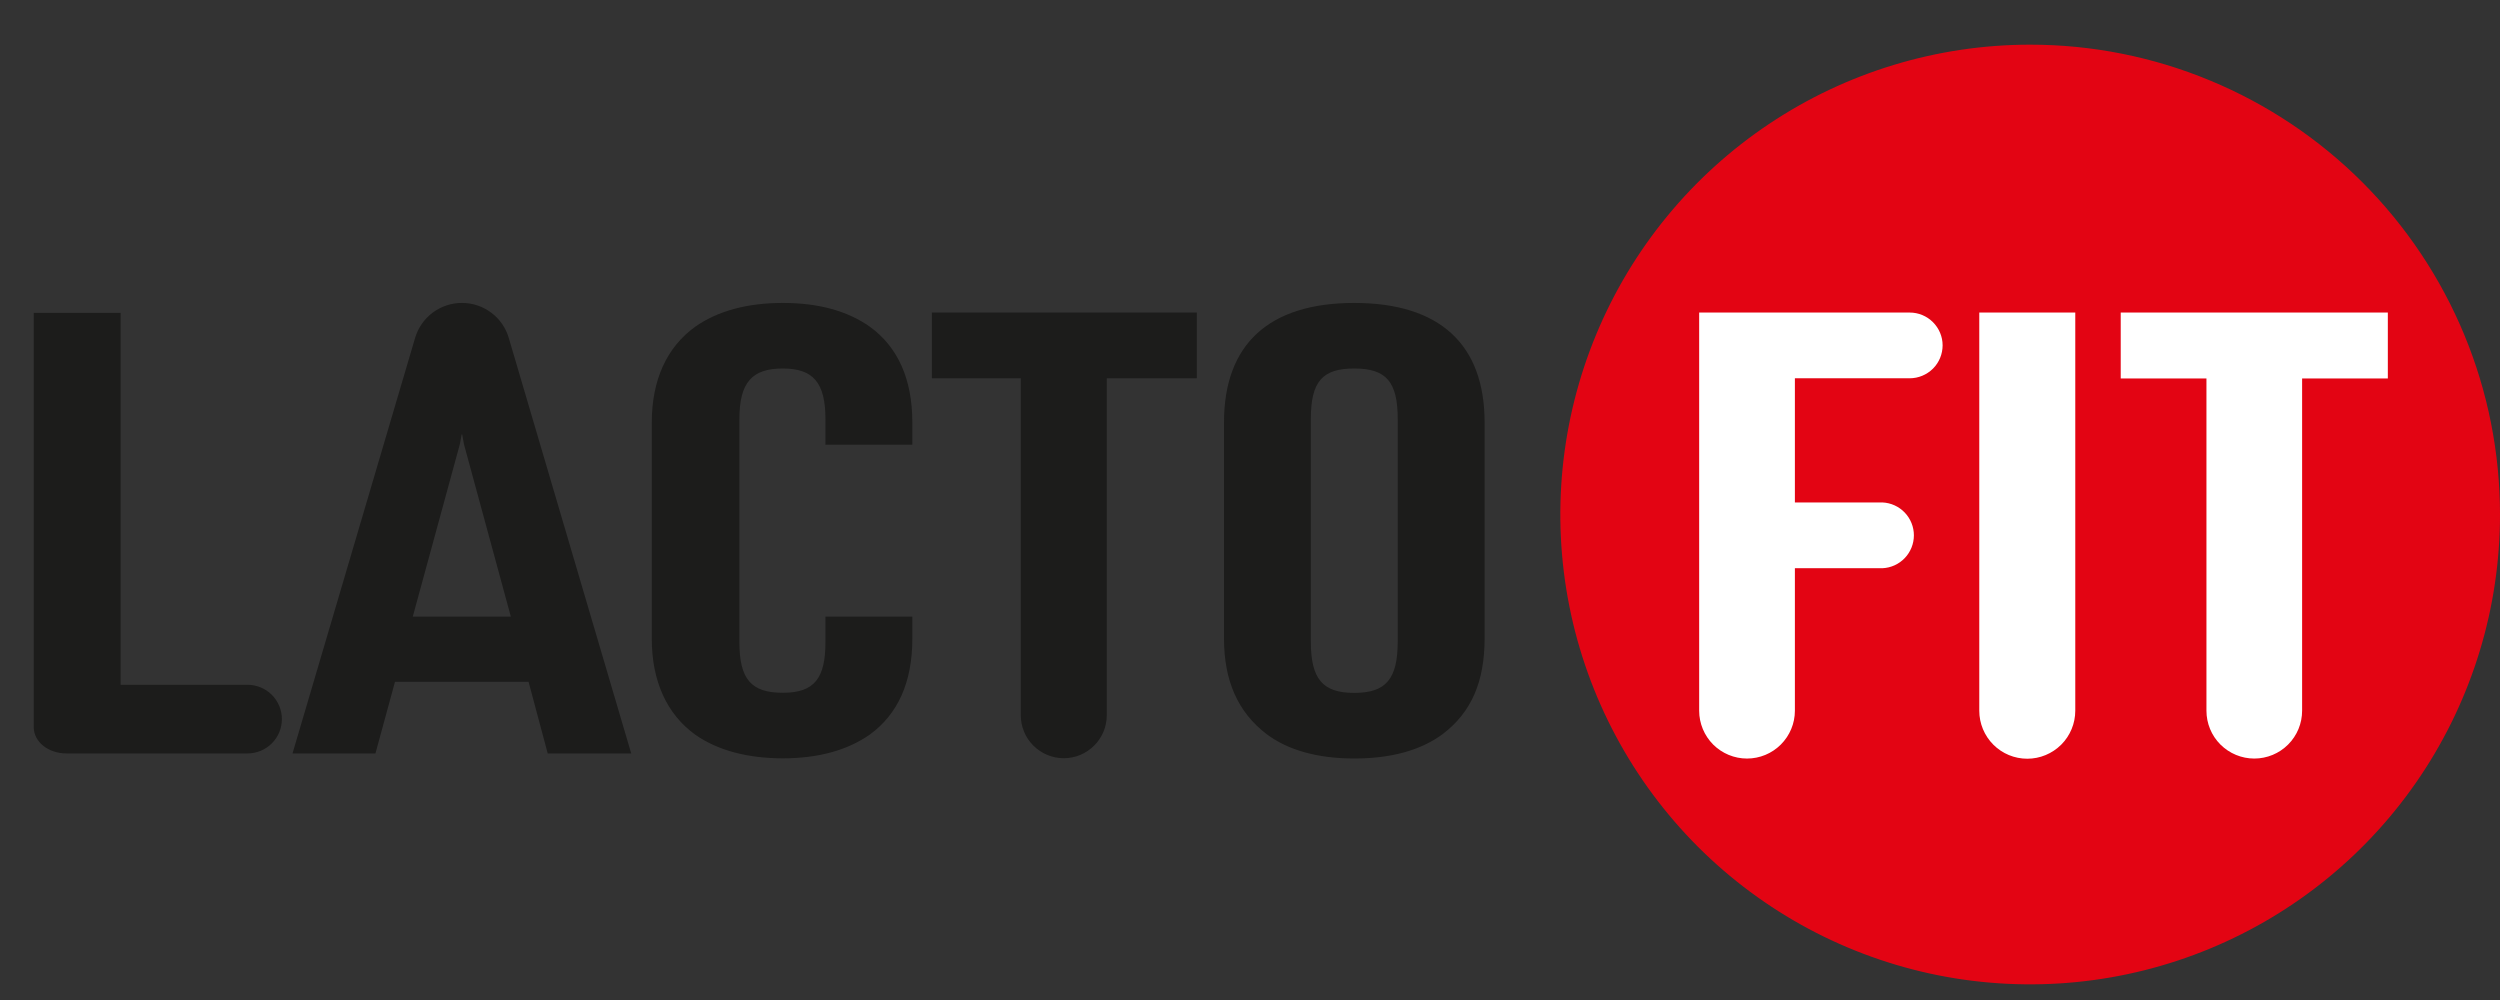 <svg width="45" height="18" viewBox="0 0 45 18" fill="none" xmlns="http://www.w3.org/2000/svg">
<rect x="0" y="0" width="45" height="18" fill="#333333" stroke="none"/>
<path d="M36.544 0.804C34.872 0.804 33.236 1.3 31.846 2.229C30.455 3.158 29.37 4.479 28.73 6.024C28.09 7.569 27.922 9.269 28.248 10.91C28.574 12.55 29.38 14.058 30.562 15.241C31.745 16.423 33.251 17.229 34.892 17.556C36.532 17.882 38.233 17.715 39.778 17.075C41.324 16.435 42.645 15.352 43.574 13.961C44.504 12.57 45 10.935 45 9.263C45 8.152 44.782 7.052 44.357 6.026C43.932 5 43.309 4.068 42.524 3.282C41.739 2.497 40.807 1.874 39.781 1.449C38.755 1.023 37.655 0.804 36.544 0.804V0.804Z" fill="#E30413"/>
<path d="M34.967 6.216C34.967 6.373 34.905 6.524 34.794 6.635C34.682 6.746 34.532 6.809 34.374 6.809H32.308V9.044H33.884C34.037 9.051 34.18 9.116 34.286 9.227C34.391 9.337 34.45 9.484 34.45 9.636C34.45 9.788 34.391 9.935 34.286 10.045C34.18 10.156 34.037 10.221 33.884 10.228H32.308V12.793C32.308 13.021 32.217 13.24 32.055 13.402C31.894 13.563 31.675 13.654 31.446 13.654C31.218 13.654 30.999 13.563 30.837 13.402C30.676 13.24 30.585 13.021 30.585 12.793V12.793V5.626H34.376C34.532 5.626 34.682 5.688 34.793 5.799C34.904 5.91 34.967 6.059 34.967 6.216V6.216ZM35.627 12.793C35.627 13.022 35.718 13.242 35.88 13.404C36.042 13.566 36.261 13.657 36.491 13.657C36.72 13.657 36.939 13.566 37.102 13.404C37.264 13.242 37.355 13.022 37.355 12.793V5.626H35.627V12.793ZM38.173 5.626V6.812H39.716V12.793C39.716 13.021 39.806 13.24 39.968 13.402C40.13 13.563 40.349 13.654 40.577 13.654C40.806 13.654 41.025 13.563 41.186 13.402C41.348 13.24 41.438 13.021 41.438 12.793V6.812H42.981V5.626H38.173Z" fill="white"/>
<path d="M24.377 5.453C22.842 5.453 22.032 6.195 22.032 7.604V11.49C22.032 12.252 22.28 12.816 22.796 13.212C23.187 13.506 23.722 13.653 24.377 13.653C25.032 13.653 25.572 13.509 25.972 13.211C26.484 12.82 26.723 12.272 26.723 11.49V7.604C26.723 6.195 25.911 5.453 24.377 5.453ZM25.159 11.546C25.159 12.222 24.948 12.472 24.377 12.472C23.806 12.472 23.595 12.222 23.595 11.546V7.545C23.595 6.868 23.801 6.633 24.377 6.633C24.953 6.633 25.159 6.872 25.159 7.545V11.546ZM5.074 12.944C5.074 13.108 5.009 13.265 4.893 13.381C4.777 13.497 4.619 13.562 4.455 13.562H1.198C0.868 13.562 0.607 13.353 0.607 13.087V5.632H2.171V12.326H4.455C4.619 12.326 4.777 12.391 4.893 12.507C5.009 12.623 5.074 12.78 5.074 12.944V12.944ZM16.774 5.626H21.543V6.809H19.922V12.874C19.922 13.079 19.84 13.276 19.695 13.421C19.55 13.566 19.353 13.648 19.148 13.648C18.942 13.648 18.746 13.566 18.601 13.421C18.455 13.276 18.374 13.079 18.374 12.874V6.809H16.774V5.626ZM16.422 7.604V8.005H14.858V7.545C14.858 6.894 14.643 6.633 14.091 6.633C13.538 6.633 13.309 6.881 13.309 7.545V11.557C13.309 12.226 13.521 12.47 14.091 12.47C14.66 12.47 14.858 12.209 14.858 11.557V11.099H16.422V11.499C16.422 12.281 16.161 12.857 15.654 13.224C15.248 13.508 14.721 13.65 14.091 13.65C13.46 13.65 12.918 13.508 12.514 13.224C12.002 12.854 11.732 12.259 11.732 11.499V7.604C11.732 6.844 12 6.25 12.514 5.881C12.922 5.595 13.452 5.453 14.092 5.453C14.732 5.453 15.249 5.595 15.655 5.879C16.164 6.247 16.422 6.827 16.422 7.604ZM8.315 5.453C8.126 5.452 7.941 5.514 7.789 5.627C7.637 5.74 7.526 5.9 7.472 6.082L5.265 13.562H6.758L7.11 12.272H9.514L9.859 13.562H11.362L9.158 6.083C9.105 5.901 8.994 5.741 8.842 5.628C8.69 5.514 8.505 5.452 8.315 5.453V5.453ZM7.43 11.099L8.277 7.997L8.31 7.819H8.319L8.352 7.999L9.195 11.099H7.43Z" fill="#1C1C1B"/>
</svg>
